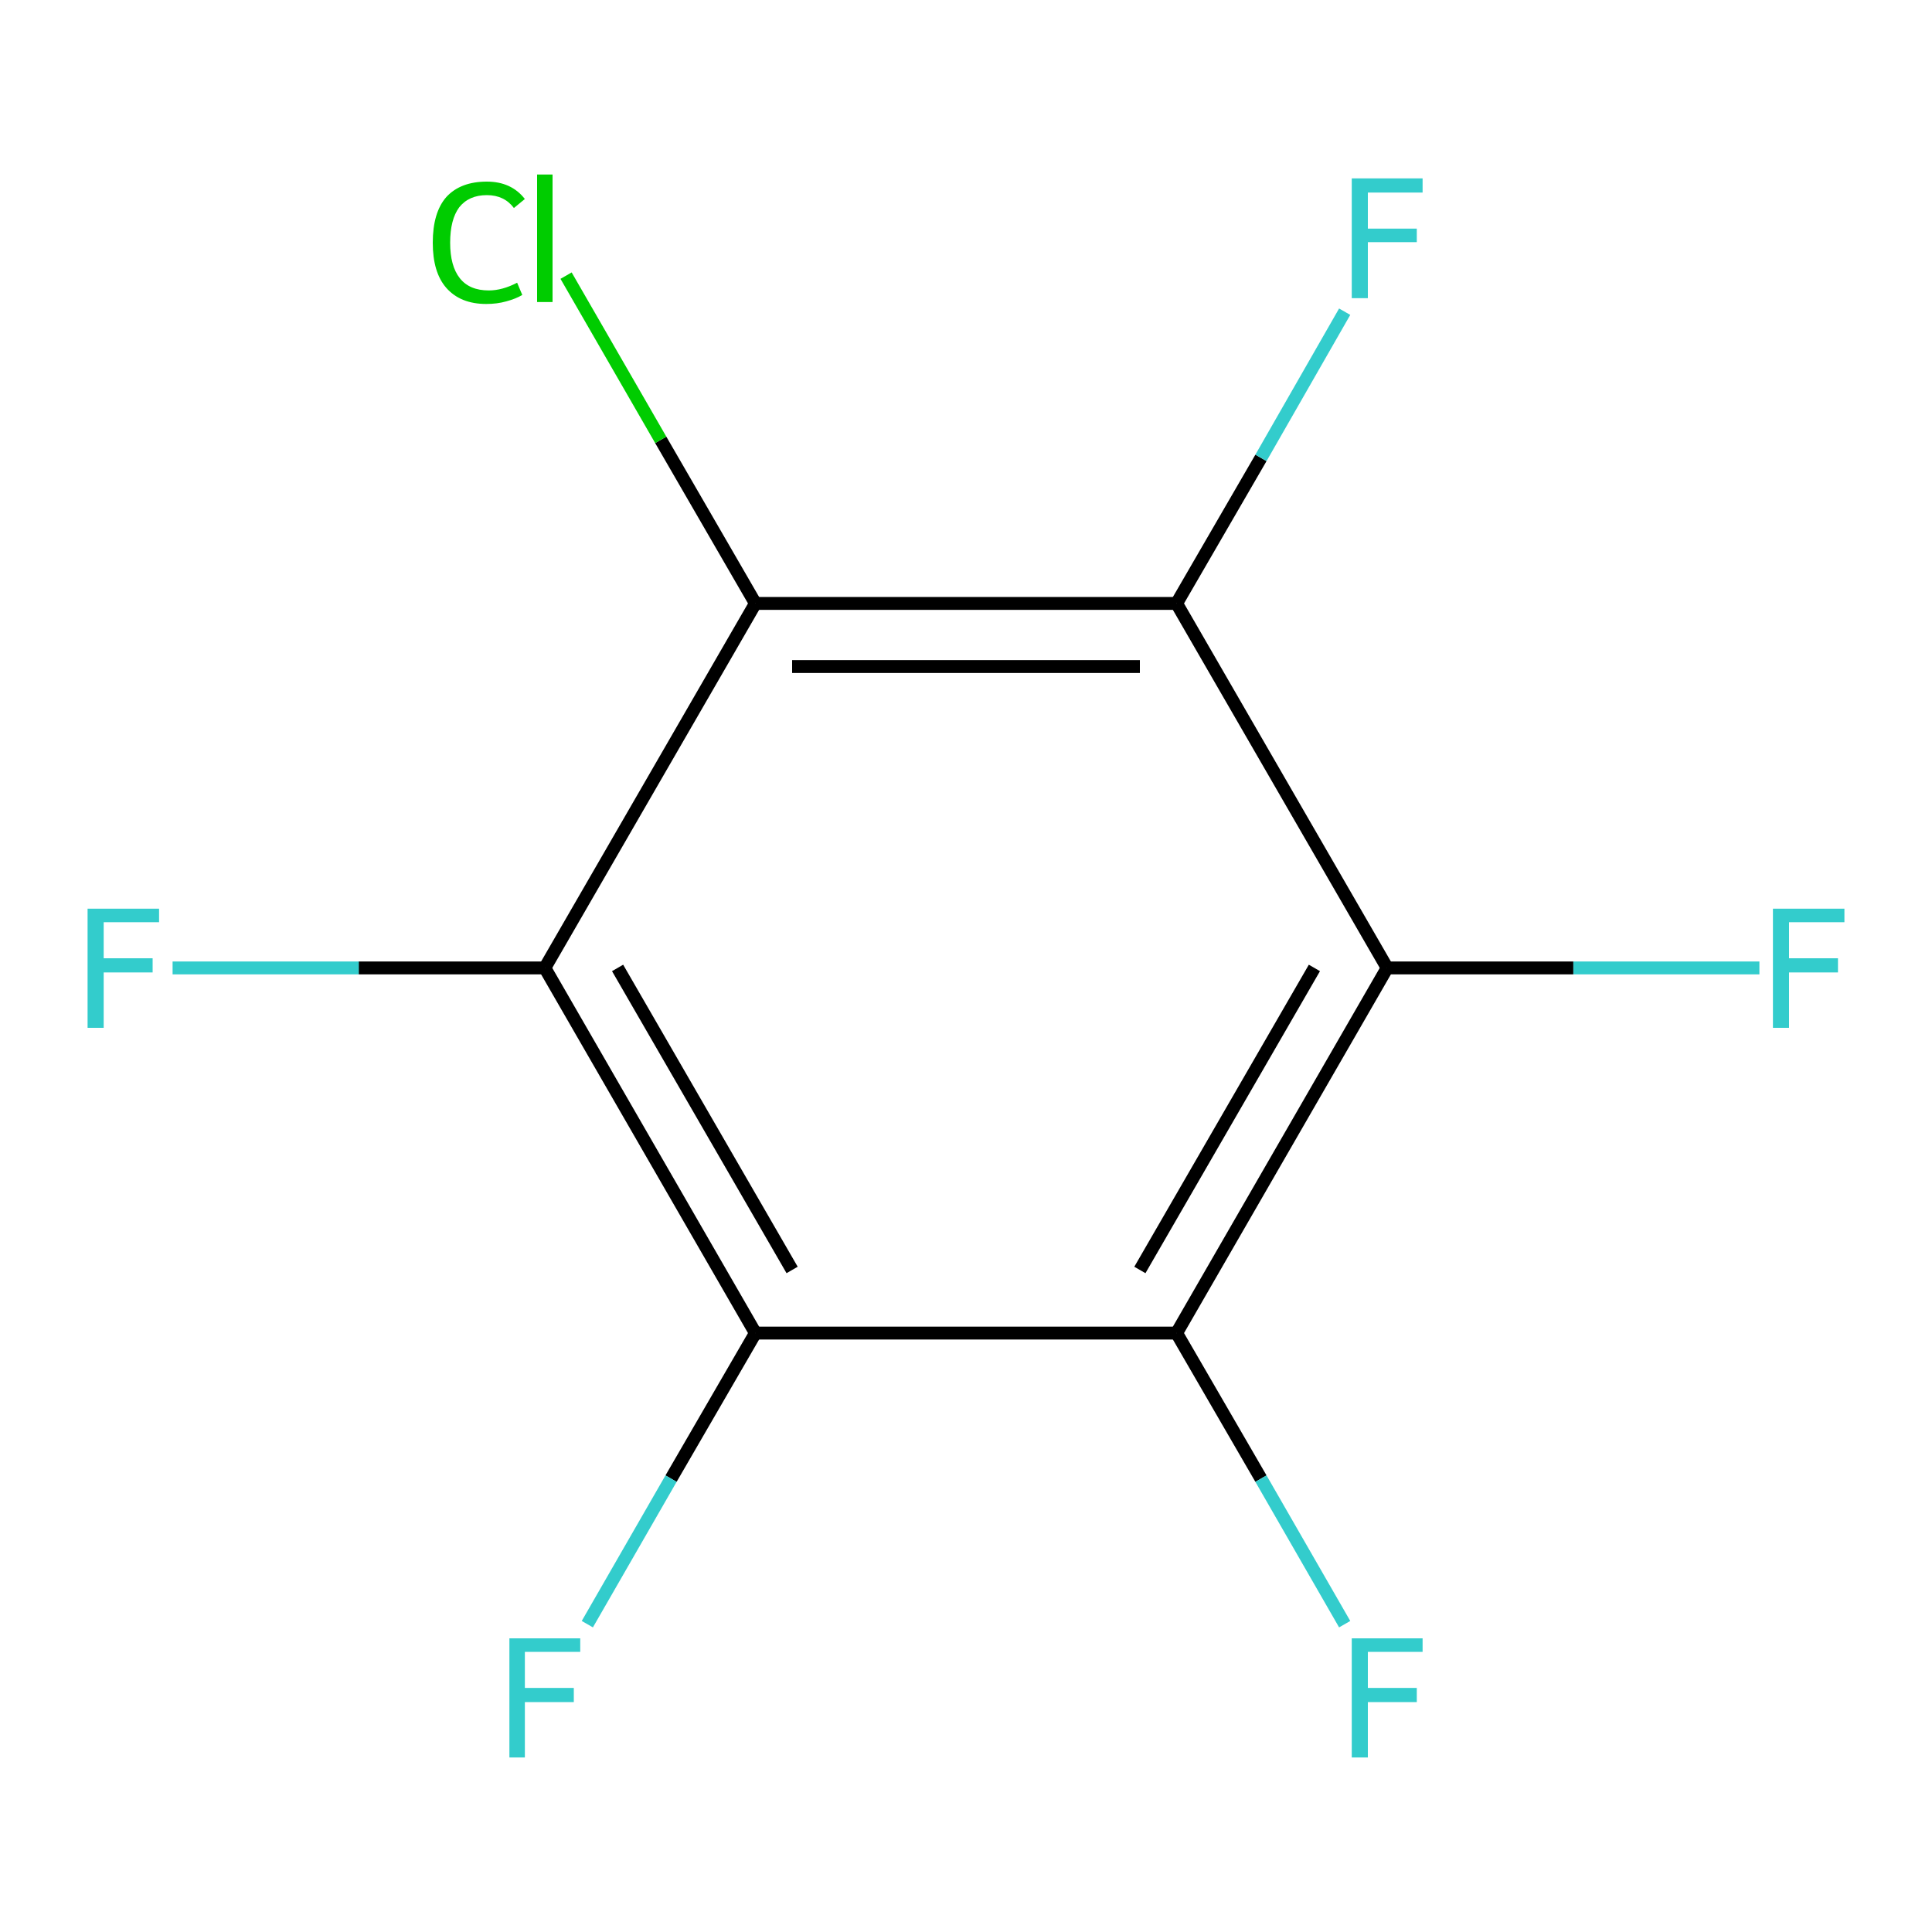 <?xml version='1.0' encoding='iso-8859-1'?>
<svg version='1.1' baseProfile='full'
              xmlns='http://www.w3.org/2000/svg'
                      xmlns:rdkit='http://www.rdkit.org/xml'
                      xmlns:xlink='http://www.w3.org/1999/xlink'
                  xml:space='preserve'
width='300px' height='300px' viewBox='0 0 300 300'>
<!-- END OF HEADER -->
<rect style='opacity:1.0;fill:#FFFFFF;stroke:none' width='300.0' height='300.0' x='0.0' y='0.0'> </rect>
<path class='bond-0 atom-0 atom-1' d='M 273.2,150.3 L 244.3,150.3' style='fill:none;fill-rule:evenodd;stroke:#33CCCC;stroke-width:2.0px;stroke-linecap:butt;stroke-linejoin:miter;stroke-opacity:1' />
<path class='bond-0 atom-0 atom-1' d='M 244.3,150.3 L 215.4,150.3' style='fill:none;fill-rule:evenodd;stroke:#000000;stroke-width:2.0px;stroke-linecap:butt;stroke-linejoin:miter;stroke-opacity:1' />
<path class='bond-1 atom-1 atom-2' d='M 215.4,150.3 L 182.7,207.0' style='fill:none;fill-rule:evenodd;stroke:#000000;stroke-width:2.0px;stroke-linecap:butt;stroke-linejoin:miter;stroke-opacity:1' />
<path class='bond-1 atom-1 atom-2' d='M 204.1,150.3 L 177.0,197.2' style='fill:none;fill-rule:evenodd;stroke:#000000;stroke-width:2.0px;stroke-linecap:butt;stroke-linejoin:miter;stroke-opacity:1' />
<path class='bond-2 atom-2 atom-3' d='M 182.7,207.0 L 195.8,229.6' style='fill:none;fill-rule:evenodd;stroke:#000000;stroke-width:2.0px;stroke-linecap:butt;stroke-linejoin:miter;stroke-opacity:1' />
<path class='bond-2 atom-2 atom-3' d='M 195.8,229.6 L 208.8,252.2' style='fill:none;fill-rule:evenodd;stroke:#33CCCC;stroke-width:2.0px;stroke-linecap:butt;stroke-linejoin:miter;stroke-opacity:1' />
<path class='bond-3 atom-2 atom-4' d='M 182.7,207.0 L 117.3,207.0' style='fill:none;fill-rule:evenodd;stroke:#000000;stroke-width:2.0px;stroke-linecap:butt;stroke-linejoin:miter;stroke-opacity:1' />
<path class='bond-4 atom-4 atom-5' d='M 117.3,207.0 L 104.2,229.6' style='fill:none;fill-rule:evenodd;stroke:#000000;stroke-width:2.0px;stroke-linecap:butt;stroke-linejoin:miter;stroke-opacity:1' />
<path class='bond-4 atom-4 atom-5' d='M 104.2,229.6 L 91.2,252.2' style='fill:none;fill-rule:evenodd;stroke:#33CCCC;stroke-width:2.0px;stroke-linecap:butt;stroke-linejoin:miter;stroke-opacity:1' />
<path class='bond-5 atom-4 atom-6' d='M 117.3,207.0 L 84.6,150.3' style='fill:none;fill-rule:evenodd;stroke:#000000;stroke-width:2.0px;stroke-linecap:butt;stroke-linejoin:miter;stroke-opacity:1' />
<path class='bond-5 atom-4 atom-6' d='M 123.0,197.2 L 95.9,150.3' style='fill:none;fill-rule:evenodd;stroke:#000000;stroke-width:2.0px;stroke-linecap:butt;stroke-linejoin:miter;stroke-opacity:1' />
<path class='bond-6 atom-6 atom-7' d='M 84.6,150.3 L 55.7,150.3' style='fill:none;fill-rule:evenodd;stroke:#000000;stroke-width:2.0px;stroke-linecap:butt;stroke-linejoin:miter;stroke-opacity:1' />
<path class='bond-6 atom-6 atom-7' d='M 55.7,150.3 L 26.8,150.3' style='fill:none;fill-rule:evenodd;stroke:#33CCCC;stroke-width:2.0px;stroke-linecap:butt;stroke-linejoin:miter;stroke-opacity:1' />
<path class='bond-7 atom-6 atom-8' d='M 84.6,150.3 L 117.3,93.7' style='fill:none;fill-rule:evenodd;stroke:#000000;stroke-width:2.0px;stroke-linecap:butt;stroke-linejoin:miter;stroke-opacity:1' />
<path class='bond-8 atom-8 atom-9' d='M 117.3,93.7 L 102.6,68.3' style='fill:none;fill-rule:evenodd;stroke:#000000;stroke-width:2.0px;stroke-linecap:butt;stroke-linejoin:miter;stroke-opacity:1' />
<path class='bond-8 atom-8 atom-9' d='M 102.6,68.3 L 87.9,42.8' style='fill:none;fill-rule:evenodd;stroke:#00CC00;stroke-width:2.0px;stroke-linecap:butt;stroke-linejoin:miter;stroke-opacity:1' />
<path class='bond-9 atom-8 atom-10' d='M 117.3,93.7 L 182.7,93.7' style='fill:none;fill-rule:evenodd;stroke:#000000;stroke-width:2.0px;stroke-linecap:butt;stroke-linejoin:miter;stroke-opacity:1' />
<path class='bond-9 atom-8 atom-10' d='M 123.0,103.5 L 177.0,103.5' style='fill:none;fill-rule:evenodd;stroke:#000000;stroke-width:2.0px;stroke-linecap:butt;stroke-linejoin:miter;stroke-opacity:1' />
<path class='bond-10 atom-10 atom-11' d='M 182.7,93.7 L 195.8,71.1' style='fill:none;fill-rule:evenodd;stroke:#000000;stroke-width:2.0px;stroke-linecap:butt;stroke-linejoin:miter;stroke-opacity:1' />
<path class='bond-10 atom-10 atom-11' d='M 195.8,71.1 L 208.8,48.4' style='fill:none;fill-rule:evenodd;stroke:#33CCCC;stroke-width:2.0px;stroke-linecap:butt;stroke-linejoin:miter;stroke-opacity:1' />
<path class='bond-11 atom-10 atom-1' d='M 182.7,93.7 L 215.4,150.3' style='fill:none;fill-rule:evenodd;stroke:#000000;stroke-width:2.0px;stroke-linecap:butt;stroke-linejoin:miter;stroke-opacity:1' />
<path class='atom-0' d='M 275.3 141.1
L 286.4 141.1
L 286.4 143.2
L 277.8 143.2
L 277.8 148.8
L 285.4 148.8
L 285.4 151.0
L 277.8 151.0
L 277.8 159.6
L 275.3 159.6
L 275.3 141.1
' fill='#33CCCC'/>
<path class='atom-3' d='M 209.9 254.4
L 220.9 254.4
L 220.9 256.5
L 212.4 256.5
L 212.4 262.1
L 220.0 262.1
L 220.0 264.3
L 212.4 264.3
L 212.4 272.9
L 209.9 272.9
L 209.9 254.4
' fill='#33CCCC'/>
<path class='atom-5' d='M 79.1 254.4
L 90.1 254.4
L 90.1 256.5
L 81.5 256.5
L 81.5 262.1
L 89.1 262.1
L 89.1 264.3
L 81.5 264.3
L 81.5 272.9
L 79.1 272.9
L 79.1 254.4
' fill='#33CCCC'/>
<path class='atom-7' d='M 13.6 141.1
L 24.7 141.1
L 24.7 143.2
L 16.1 143.2
L 16.1 148.8
L 23.7 148.8
L 23.7 151.0
L 16.1 151.0
L 16.1 159.6
L 13.6 159.6
L 13.6 141.1
' fill='#33CCCC'/>
<path class='atom-9' d='M 67.2 37.7
Q 67.2 33.0, 69.3 30.6
Q 71.5 28.2, 75.6 28.2
Q 79.4 28.2, 81.5 30.9
L 79.8 32.3
Q 78.3 30.3, 75.6 30.3
Q 72.8 30.3, 71.3 32.2
Q 69.9 34.1, 69.9 37.7
Q 69.9 41.3, 71.4 43.2
Q 72.9 45.1, 75.9 45.1
Q 78.0 45.1, 80.3 43.9
L 81.1 45.8
Q 80.1 46.4, 78.6 46.8
Q 77.2 47.2, 75.5 47.2
Q 71.5 47.2, 69.3 44.7
Q 67.2 42.3, 67.2 37.7
' fill='#00CC00'/>
<path class='atom-9' d='M 83.4 27.1
L 85.8 27.1
L 85.8 46.9
L 83.4 46.9
L 83.4 27.1
' fill='#00CC00'/>
<path class='atom-11' d='M 209.9 27.7
L 220.9 27.7
L 220.9 29.9
L 212.4 29.9
L 212.4 35.5
L 220.0 35.5
L 220.0 37.6
L 212.4 37.6
L 212.4 46.3
L 209.9 46.3
L 209.9 27.7
' fill='#33CCCC'/>
</svg>
